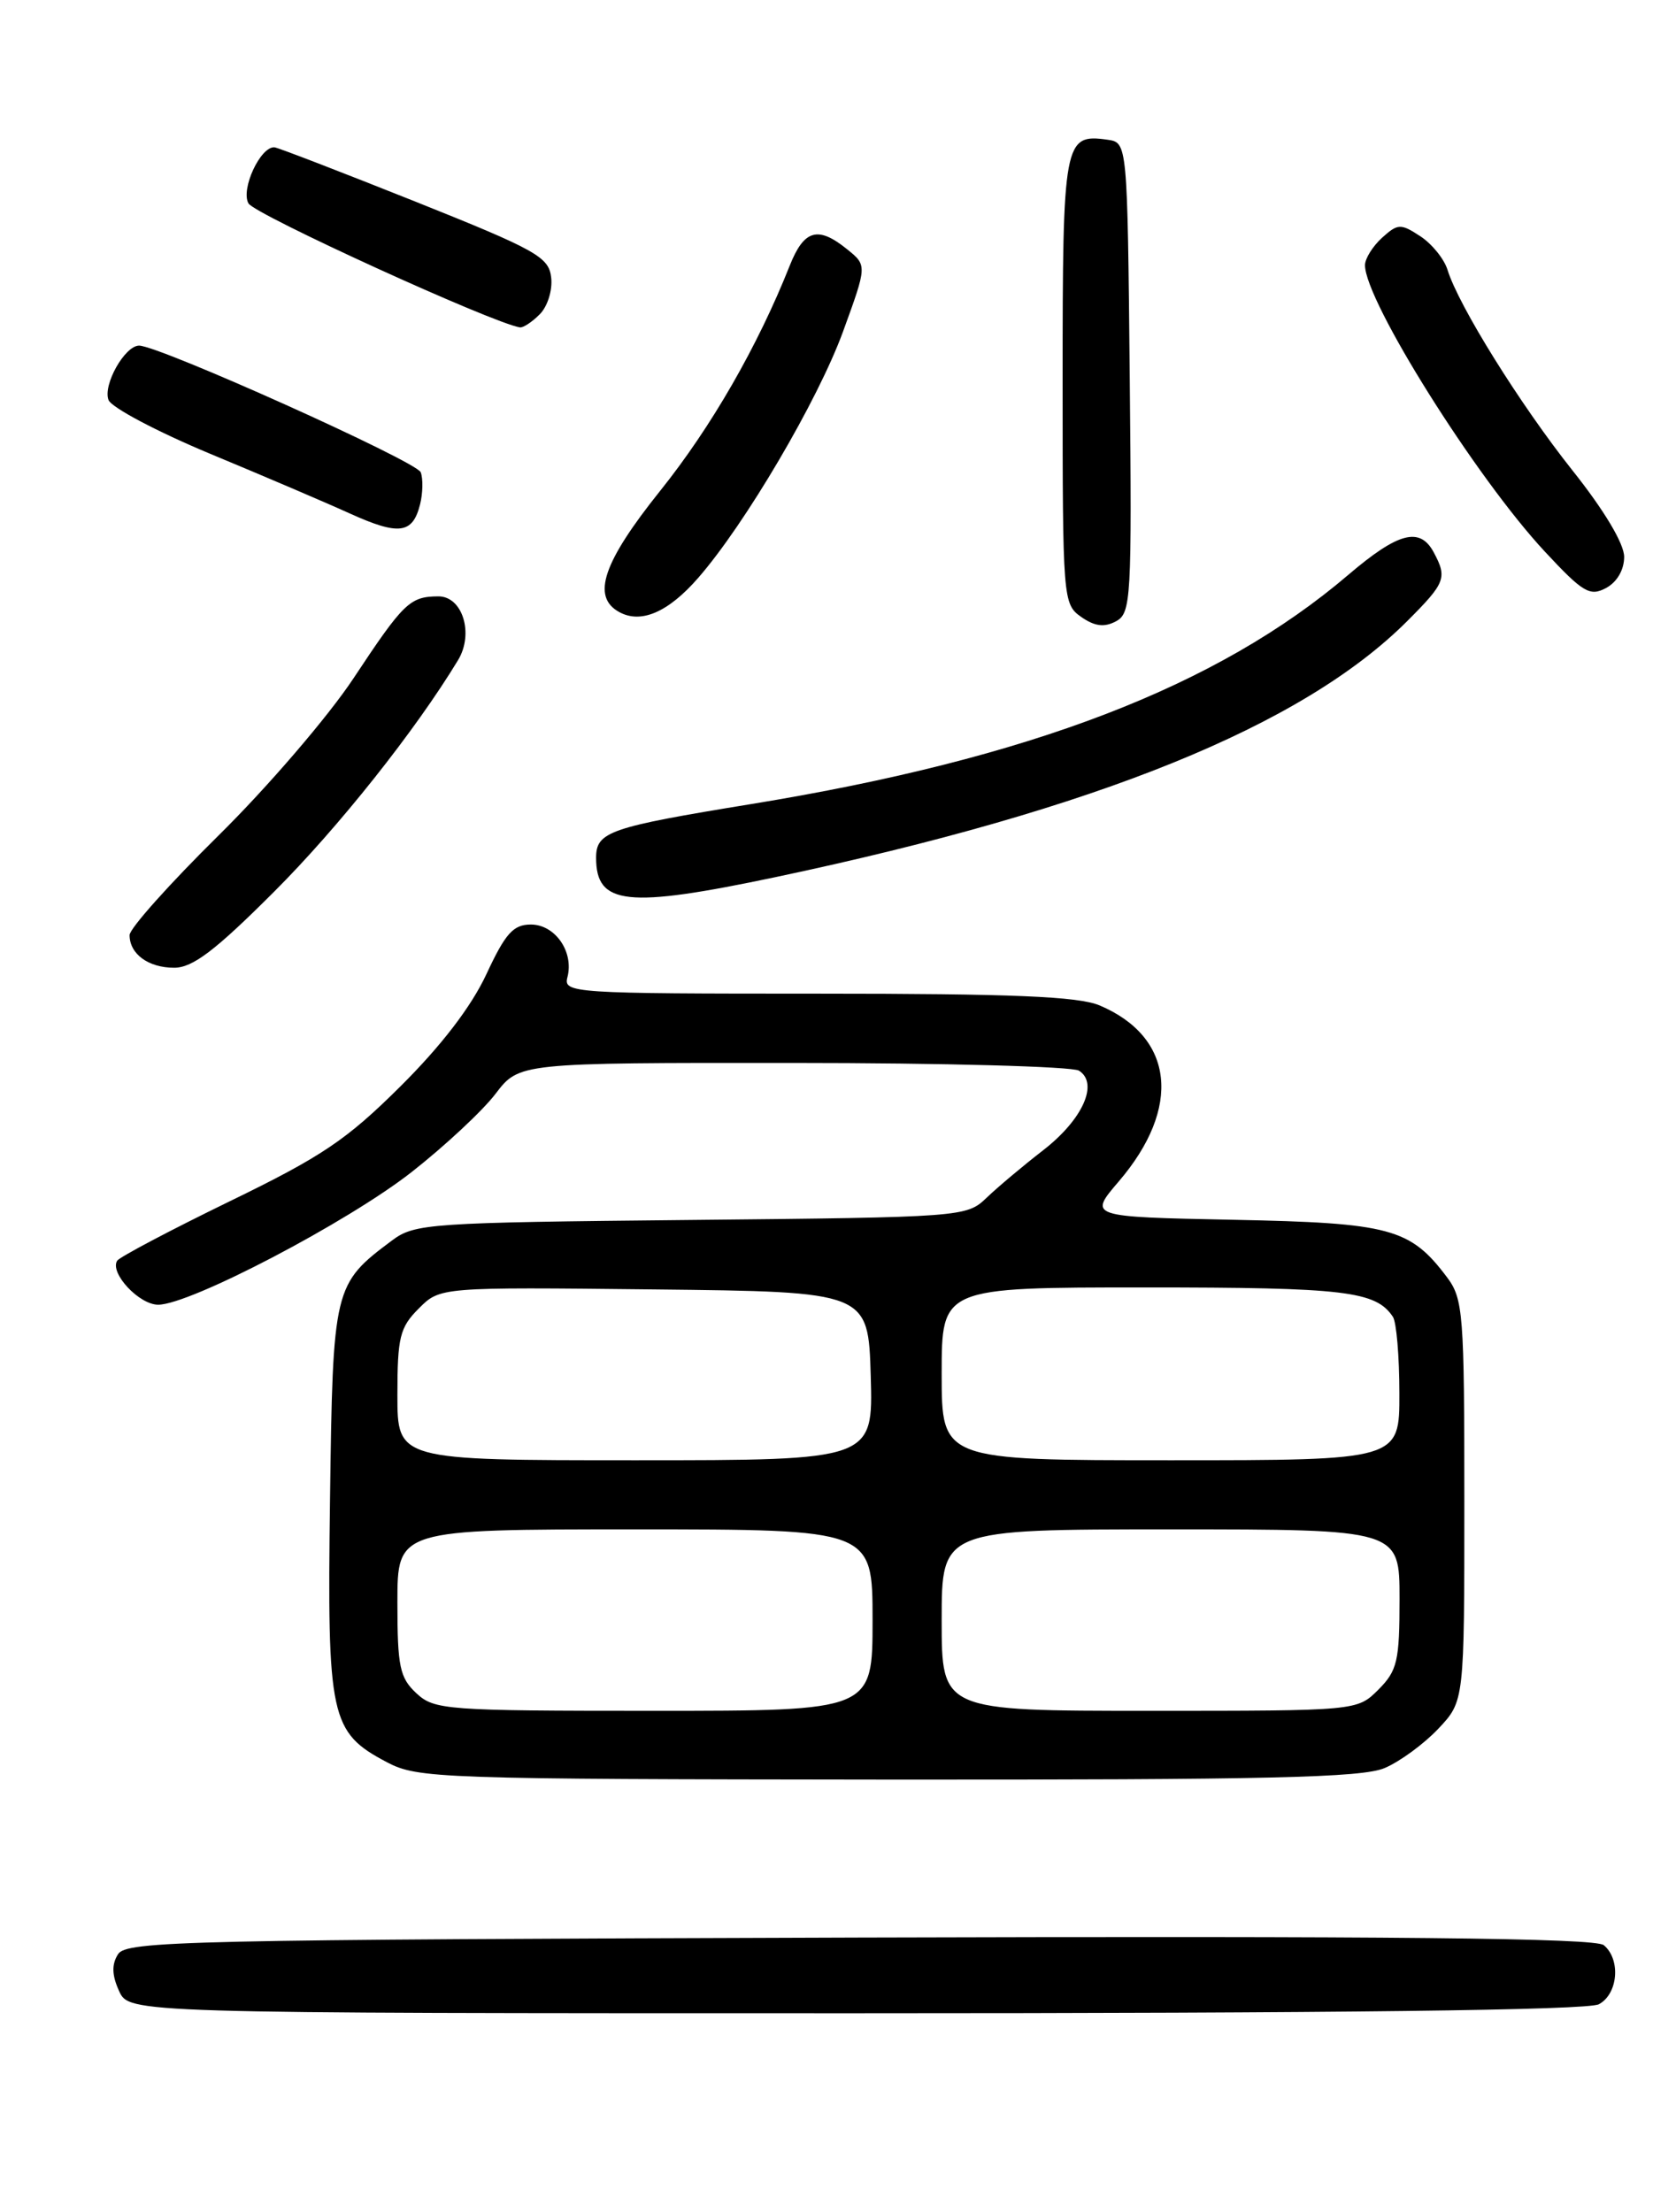 <?xml version="1.0" encoding="UTF-8" standalone="no"?>
<!DOCTYPE svg PUBLIC "-//W3C//DTD SVG 1.1//EN" "http://www.w3.org/Graphics/SVG/1.1/DTD/svg11.dtd" >
<svg xmlns="http://www.w3.org/2000/svg" xmlns:xlink="http://www.w3.org/1999/xlink" version="1.1" viewBox="0 0 194 256">
 <g >
 <path fill="currentColor"
d=" M 185.07 231.96 C 187.30 230.77 187.63 226.77 185.64 225.12 C 184.65 224.29 161.31 224.06 99.50 224.24 C 21.51 224.48 14.63 224.63 13.66 226.17 C 12.91 227.36 12.95 228.59 13.78 230.42 C 14.96 233.00 14.96 233.00 99.04 233.00 C 155.10 233.00 183.78 232.65 185.07 231.96 Z  M 160.28 204.62 C 162.05 203.87 164.85 201.81 166.50 200.06 C 169.50 196.87 169.50 196.87 169.50 173.68 C 169.50 152.06 169.37 150.32 167.50 147.83 C 163.23 142.15 160.94 141.53 142.74 141.17 C 125.99 140.83 125.99 140.83 129.50 136.73 C 136.81 128.19 135.92 120.02 127.28 116.36 C 124.81 115.32 117.23 115.00 94.63 115.00 C 66.21 115.00 65.20 114.93 65.68 113.10 C 66.45 110.16 64.26 107.00 61.45 107.00 C 59.41 107.00 58.50 108.02 56.30 112.75 C 54.55 116.50 51.10 121.01 46.35 125.73 C 40.12 131.92 37.28 133.84 26.55 139.05 C 19.67 142.40 13.82 145.49 13.56 145.91 C 12.68 147.33 16.10 151.00 18.31 151.00 C 21.99 151.00 40.19 141.48 47.63 135.66 C 51.48 132.64 55.86 128.56 57.36 126.59 C 60.10 123.00 60.10 123.00 91.80 123.02 C 109.24 123.02 124.12 123.43 124.89 123.91 C 127.21 125.38 125.33 129.57 120.75 133.12 C 118.41 134.93 115.45 137.42 114.18 138.64 C 111.89 140.84 111.38 140.88 80.00 141.19 C 49.64 141.49 48.01 141.60 45.38 143.56 C 38.61 148.62 38.53 148.95 38.20 173.52 C 37.86 198.81 38.22 200.48 44.77 203.94 C 48.35 205.83 50.75 205.91 102.78 205.96 C 146.73 205.99 157.68 205.74 160.28 204.62 Z  M 31.71 103.22 C 39.18 95.76 48.09 84.54 53.02 76.40 C 54.88 73.33 53.54 69.00 50.73 69.02 C 47.44 69.04 46.72 69.74 40.92 78.50 C 38.01 82.90 30.99 91.08 25.32 96.67 C 19.64 102.27 15.00 107.46 15.00 108.22 C 15.00 110.41 17.17 112.00 20.16 112.00 C 22.30 112.00 24.91 110.02 31.71 103.22 Z  M 89.83 101.50 C 126.94 93.66 150.76 84.01 162.88 71.89 C 167.32 67.45 167.54 66.88 165.96 63.93 C 164.36 60.94 161.85 61.60 156.09 66.51 C 140.93 79.45 119.22 87.79 87.00 93.05 C 70.50 95.74 69.00 96.26 69.00 99.28 C 69.00 104.76 72.57 105.14 89.83 101.50 Z  M 130.77 43.71 C 130.50 16.50 130.50 16.50 128.19 16.17 C 123.15 15.46 123.00 16.27 123.00 44.07 C 123.00 69.37 123.04 69.92 125.15 71.40 C 126.71 72.49 127.82 72.63 129.17 71.91 C 130.93 70.97 131.02 69.36 130.77 43.71 Z  M 80.81 66.89 C 86.26 60.65 94.67 46.34 97.58 38.38 C 100.37 30.72 100.37 30.72 98.07 28.86 C 94.68 26.11 93.07 26.57 91.41 30.75 C 87.71 40.07 82.34 49.41 76.42 56.80 C 69.80 65.07 68.45 69.04 71.65 70.82 C 74.17 72.23 77.33 70.88 80.81 66.89 Z  M 188.00 64.45 C 188.00 62.93 185.70 59.07 182.02 54.45 C 175.96 46.82 168.83 35.38 167.55 31.22 C 167.16 29.97 165.75 28.22 164.40 27.34 C 162.13 25.85 161.80 25.87 159.97 27.52 C 158.89 28.51 158.00 29.93 158.00 30.69 C 158.00 34.82 170.84 55.27 178.82 63.84 C 183.23 68.58 184.03 69.05 185.89 68.06 C 187.17 67.38 188.00 65.95 188.00 64.45 Z  M 48.62 58.39 C 48.95 57.08 48.98 55.40 48.70 54.66 C 48.21 53.39 18.42 40.00 16.10 40.00 C 14.45 40.00 11.89 44.54 12.56 46.29 C 12.89 47.16 18.19 49.96 24.33 52.52 C 30.47 55.07 37.75 58.18 40.50 59.43 C 46.18 62.00 47.76 61.79 48.62 58.39 Z  M 62.48 36.37 C 63.38 35.47 63.97 33.58 63.80 32.12 C 63.53 29.74 62.11 28.94 48.00 23.30 C 39.47 19.90 32.17 17.08 31.77 17.05 C 30.15 16.93 27.84 21.90 28.76 23.54 C 29.48 24.82 56.96 37.37 60.18 37.89 C 60.55 37.95 61.59 37.27 62.48 36.37 Z  M 48.19 195.96 C 46.27 194.17 46.00 192.88 46.00 185.46 C 46.00 177.00 46.00 177.00 73.50 177.00 C 101.00 177.00 101.00 177.00 101.00 187.50 C 101.00 198.00 101.00 198.00 75.69 198.00 C 51.60 198.00 50.27 197.90 48.19 195.96 Z  M 109.00 187.50 C 109.00 177.00 109.00 177.00 135.50 177.00 C 162.00 177.00 162.00 177.00 162.00 185.05 C 162.00 192.25 161.74 193.35 159.55 195.55 C 157.09 198.00 157.09 198.00 133.05 198.00 C 109.00 198.00 109.00 198.00 109.00 187.50 Z  M 46.00 161.45 C 46.00 154.76 46.28 153.63 48.47 151.44 C 50.94 148.96 50.94 148.96 75.72 149.23 C 100.50 149.50 100.50 149.50 100.79 159.25 C 101.07 169.00 101.07 169.00 73.54 169.00 C 46.00 169.00 46.00 169.00 46.00 161.45 Z  M 109.00 159.00 C 109.00 149.00 109.00 149.00 132.57 149.00 C 155.67 149.00 159.25 149.42 161.23 152.40 C 161.64 153.00 161.98 156.99 161.98 161.25 C 162.00 169.00 162.00 169.00 135.50 169.00 C 109.00 169.00 109.00 169.00 109.00 159.00 Z "/>
</g>
</svg>